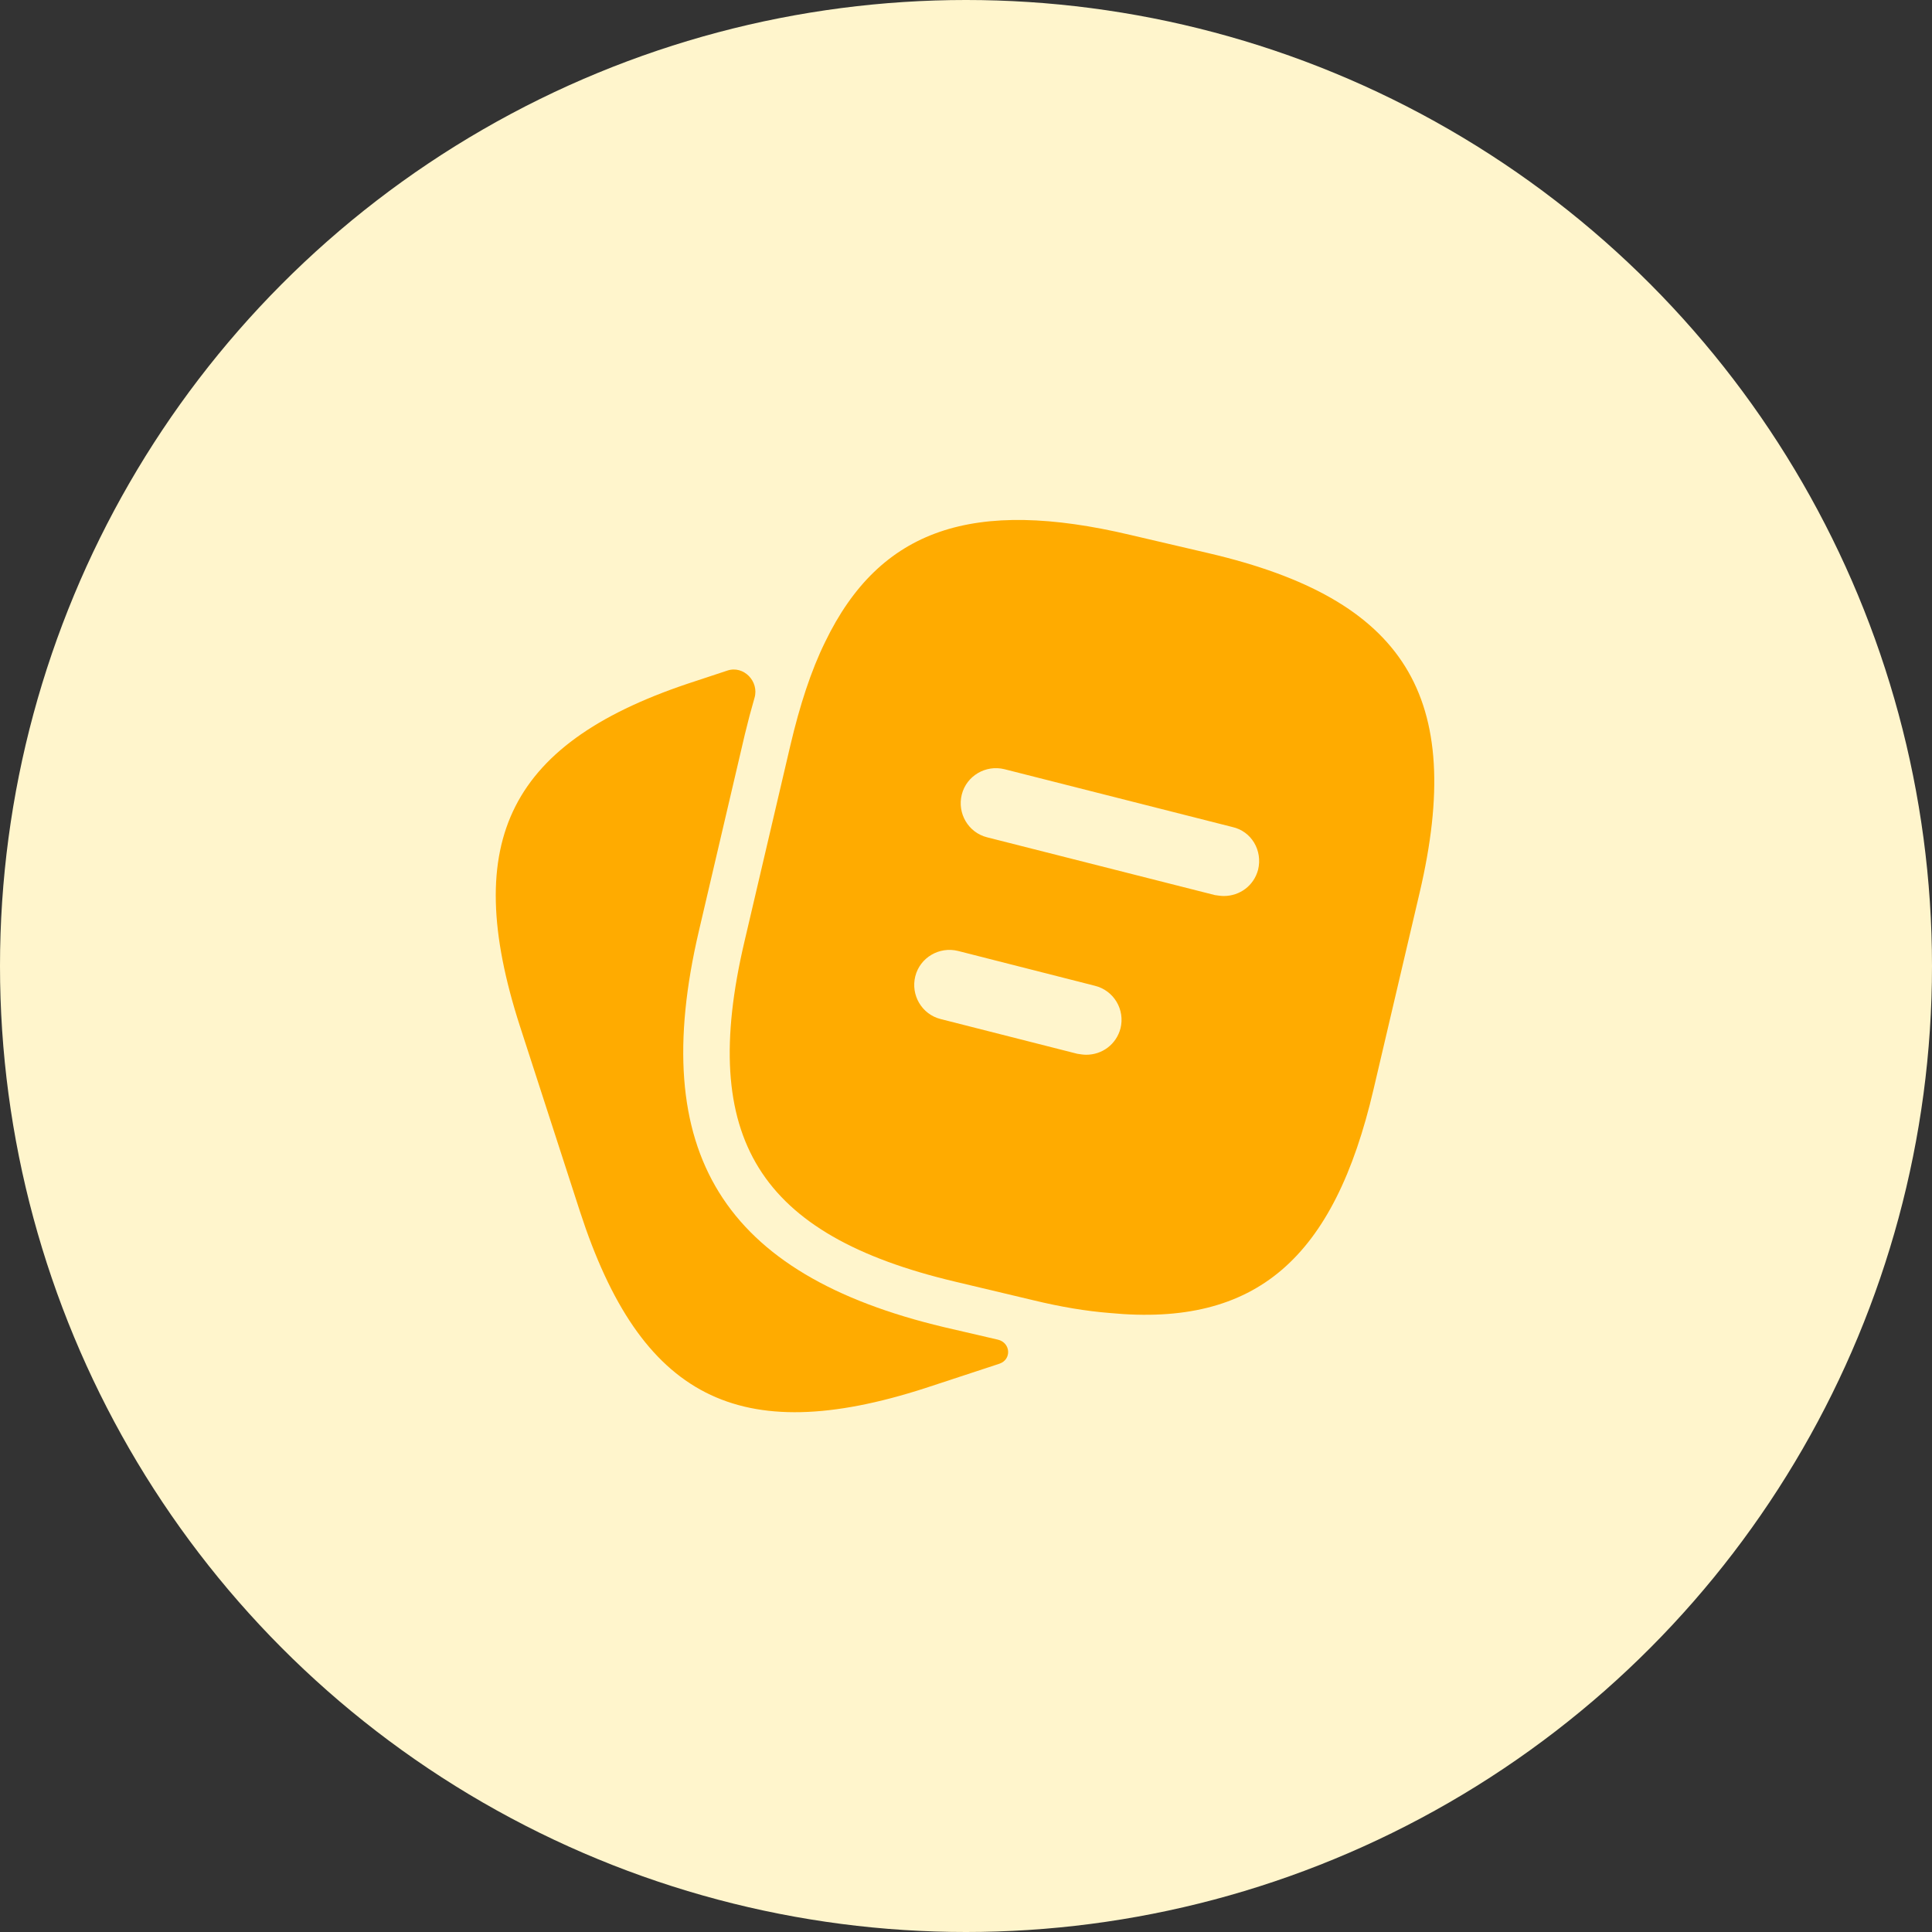 <svg width="48" height="48" viewBox="0 0 48 48" fill="none" xmlns="http://www.w3.org/2000/svg">
<rect x="0" y="0" width="48" height="48" fill="#333333" stroke="none"/>
<g clip-path="url(#clip0_2616_5787)">
<circle cx="24" cy="24" r="24" fill="#FFF5CC"/>
<path d="M24.791 33.283C25.111 33.358 25.14 33.778 24.828 33.882L22.985 34.488C18.353 35.982 15.915 34.733 14.41 30.102L12.917 25.493C11.423 20.862 12.66 18.412 17.292 16.918L18.072 16.66C18.475 16.526 18.865 16.929 18.746 17.337C18.662 17.625 18.582 17.928 18.505 18.248L17.362 23.137C16.078 28.632 17.957 31.665 23.452 32.972L24.791 33.283Z" fill="#FFAB00"/>
<path d="M30.032 13.745L28.083 13.29C24.187 12.368 21.865 13.126 20.5 15.95C20.15 16.661 19.87 17.525 19.637 18.516L18.493 23.405C17.35 28.281 18.855 30.685 23.72 31.84L25.68 32.306C26.357 32.47 26.987 32.575 27.57 32.621C31.21 32.971 33.147 31.268 34.127 27.056L35.27 22.18C36.413 17.303 34.92 14.888 30.032 13.745ZM27.838 25.551C27.733 25.948 27.383 26.205 26.987 26.205C26.917 26.205 26.847 26.193 26.765 26.181L23.37 25.318C22.903 25.201 22.623 24.723 22.74 24.256C22.857 23.79 23.335 23.51 23.802 23.626L27.197 24.49C27.675 24.606 27.955 25.085 27.838 25.551ZM31.257 21.608C31.152 22.005 30.802 22.261 30.405 22.261C30.335 22.261 30.265 22.25 30.183 22.238L24.525 20.803C24.058 20.686 23.778 20.208 23.895 19.741C24.012 19.275 24.49 18.995 24.957 19.111L30.615 20.546C31.093 20.651 31.373 21.13 31.257 21.608Z" fill="#FFAB00"/>
</g>
<defs>
<clipPath id="clip0_2616_5787">
<rect width="48" height="48" fill="white"/>
</clipPath>
</defs>
</svg>
